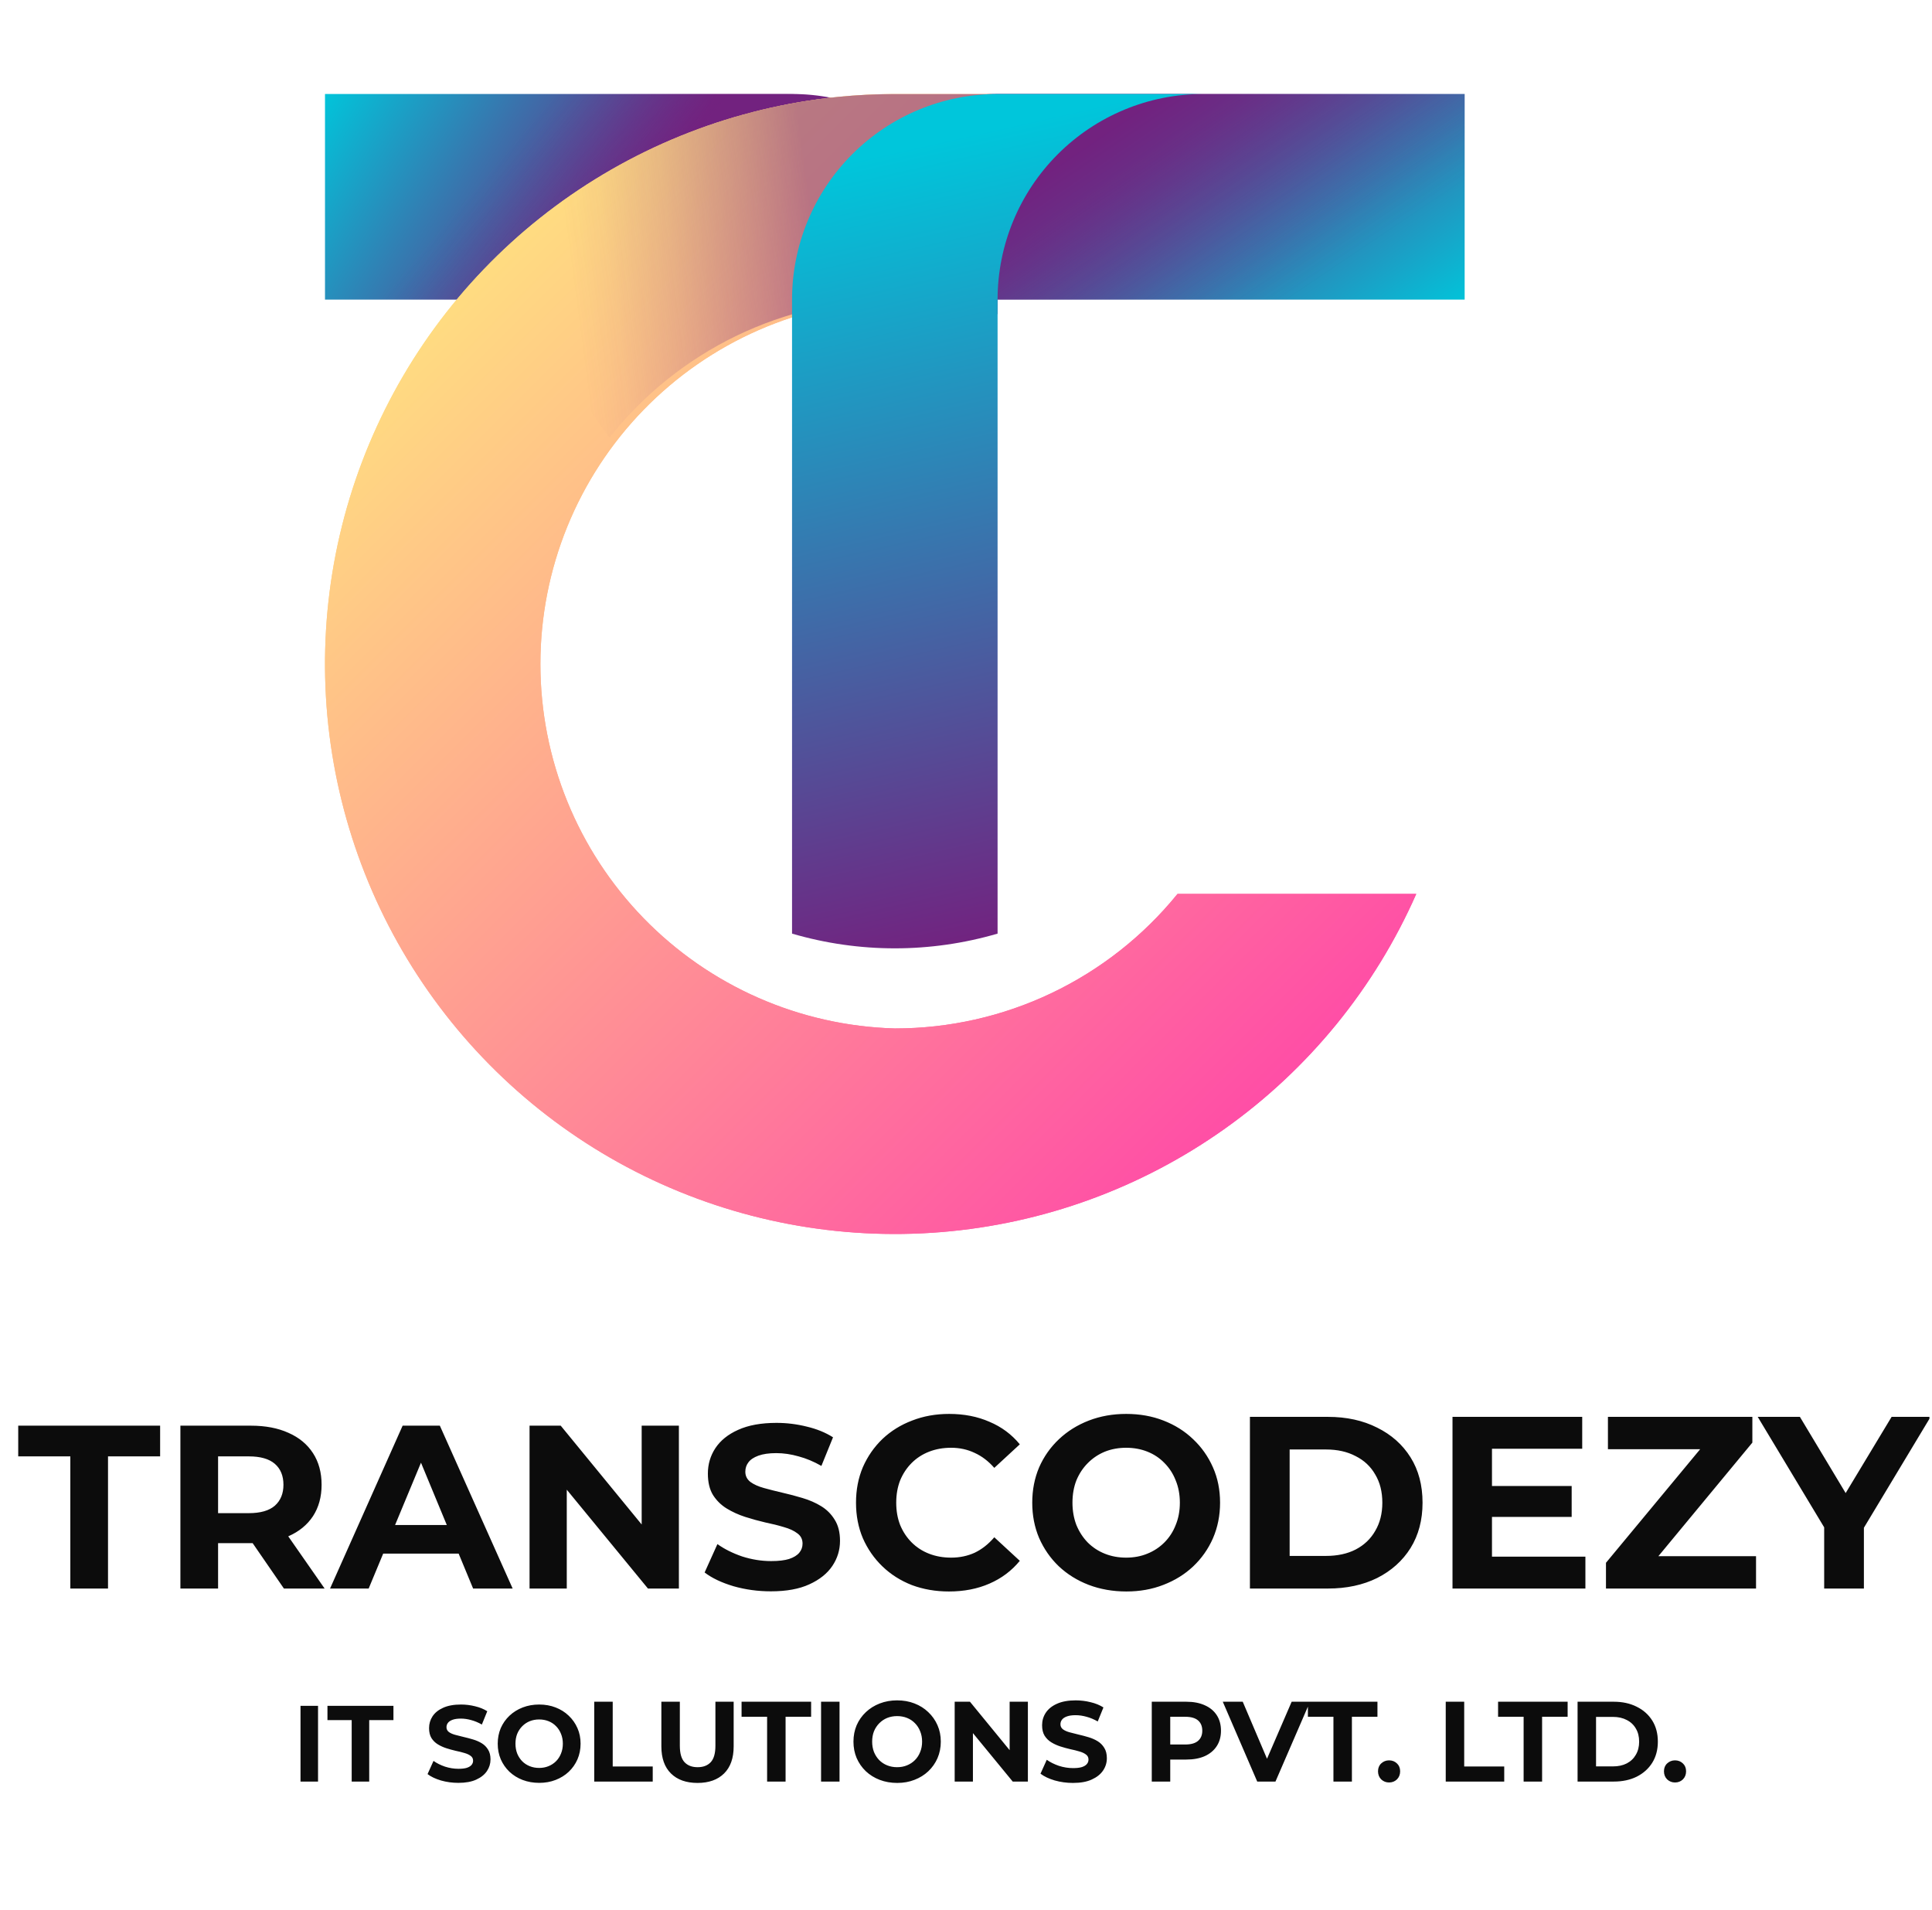 <svg width="518" height="512" viewBox="0 0 518 512" fill="none" xmlns="http://www.w3.org/2000/svg">
<g clip-path="url(#clip0_1445_24)">
<path d="M392.696 25.196V80.305H239.914C230.589 80.296 221.31 81.619 212.359 84.236V80.305C212.362 65.692 218.168 51.678 228.5 41.344C238.832 31.01 252.845 25.202 267.458 25.196H392.696Z" fill="url(#paint0_linear_1445_24)"/>
<path style="mix-blend-mode:color-burn" opacity="0.5" d="M392.696 25.196V80.305H239.914C230.589 80.296 221.31 81.619 212.359 84.236V80.305C212.362 65.692 218.168 51.678 228.5 41.344C238.832 31.01 252.845 25.202 267.458 25.196H392.696Z" fill="url(#paint1_linear_1445_24)"/>
<path d="M87.137 25.196V80.305H239.929C249.251 80.295 258.526 81.619 267.473 84.236V80.305C267.471 65.692 261.665 51.678 251.333 41.344C241.001 31.01 226.988 25.202 212.375 25.196H87.137Z" fill="url(#paint2_linear_1445_24)"/>
<path style="mix-blend-mode:color-burn" opacity="0.5" d="M87.137 26.896V78.606C87.137 79.057 87.316 79.489 87.635 79.808C87.953 80.126 88.385 80.305 88.836 80.305H239.929C248.504 80.299 257.043 81.417 265.328 83.63C265.578 83.695 265.84 83.702 266.093 83.65C266.346 83.598 266.585 83.489 266.789 83.331C266.994 83.174 267.16 82.971 267.275 82.74C267.39 82.508 267.451 82.253 267.452 81.994C267.452 66.944 261.478 52.508 250.843 41.858C240.207 31.209 225.779 25.216 210.728 25.196H88.836C88.385 25.196 87.953 25.375 87.635 25.694C87.316 26.013 87.137 26.445 87.137 26.896Z" fill="url(#paint3_linear_1445_24)"/>
<path d="M239.922 275.683C214.48 274.981 190.315 264.381 172.568 246.138C154.821 227.894 144.891 203.446 144.891 177.994C144.891 152.543 154.821 128.095 172.568 109.851C190.315 91.608 214.48 81.007 239.922 80.305H265.851V25.218H239.922C212.4 25.217 185.389 32.651 161.743 46.733C138.097 60.815 118.694 81.023 105.584 105.222C92.474 129.42 86.144 156.711 87.263 184.21C88.382 211.709 96.907 238.395 111.94 261.449C126.972 284.502 147.952 303.068 172.664 315.183C197.376 327.298 224.901 332.513 252.332 330.277C279.762 328.041 306.08 318.437 328.503 302.479C350.926 286.522 368.623 264.804 379.723 239.62H315.713C306.562 250.896 295.009 259.985 281.896 266.225C268.784 272.464 254.443 275.695 239.922 275.683Z" fill="url(#paint4_linear_1445_24)"/>
<path d="M239.922 275.683C214.48 274.981 190.315 264.381 172.568 246.138C154.821 227.894 144.891 203.446 144.891 177.994C144.891 152.543 154.821 128.095 172.568 109.851C190.315 91.608 214.48 81.007 239.922 80.305H265.851V25.218H239.922C212.4 25.217 185.389 32.651 161.743 46.733C138.097 60.815 118.694 81.023 105.584 105.222C92.474 129.42 86.144 156.711 87.263 184.21C88.382 211.709 96.907 238.395 111.94 261.449C126.972 284.502 147.952 303.068 172.664 315.183C197.376 327.298 224.901 332.513 252.332 330.277C279.762 328.041 306.08 318.437 328.503 302.479C350.926 286.522 368.623 264.804 379.723 239.62H315.713C306.562 250.896 295.009 259.985 281.896 266.225C268.784 272.464 254.443 275.695 239.922 275.683Z" fill="url(#paint5_linear_1445_24)"/>
<path style="mix-blend-mode:color-burn" opacity="0.5" d="M160.178 112.821C161.24 114.318 162.303 115.795 163.418 117.293C172.548 105.755 184.171 96.434 197.417 90.028C210.662 83.623 225.186 80.299 239.899 80.305H265.828V25.218H239.92C219.496 25.195 199.275 29.282 180.463 37.235C161.65 45.188 144.629 56.844 130.414 71.51C140.622 85.096 150.31 99.012 160.178 112.821Z" fill="url(#paint6_linear_1445_24)"/>
<path d="M322.556 25.196H267.458C252.845 25.202 238.832 31.01 228.5 41.344C218.168 51.678 212.362 65.692 212.359 80.305V250.264C230.352 255.526 249.476 255.526 267.468 250.264V80.305C267.471 65.694 273.275 51.682 283.605 41.348C293.935 31.014 307.945 25.205 322.556 25.196Z" fill="url(#paint7_linear_1445_24)"/>
<path d="M18.857 425.82V390.395H4.886V382.163H42.931V390.395H28.96V425.82H18.857ZM48.367 425.82V382.163H67.265C71.173 382.163 74.541 382.807 77.368 384.096C80.196 385.343 82.379 387.152 83.917 389.522C85.456 391.892 86.225 394.719 86.225 398.004C86.225 401.247 85.456 404.054 83.917 406.424C82.379 408.752 80.196 410.54 77.368 411.788C74.541 413.035 71.173 413.659 67.265 413.659H53.98L58.471 409.23V425.82H48.367ZM76.121 425.82L65.207 409.979H75.996L87.036 425.82H76.121ZM58.471 410.353L53.98 405.613H66.704C69.822 405.613 72.15 404.948 73.689 403.617C75.227 402.245 75.996 400.374 75.996 398.004C75.996 395.593 75.227 393.722 73.689 392.391C72.15 391.06 69.822 390.395 66.704 390.395H53.98L58.471 385.593V410.353ZM88.492 425.82L107.951 382.163H117.93L137.451 425.82H126.849L110.882 387.277H114.874L98.845 425.82H88.492ZM98.222 416.465L100.903 408.794H123.356L126.1 416.465H98.222ZM141.981 425.82V382.163H150.338L176.096 413.596H172.042V382.163H182.021V425.82H173.726L147.906 394.387H151.96V425.82H141.981ZM206.695 426.569C203.203 426.569 199.856 426.112 196.654 425.197C193.452 424.24 190.874 423.014 188.92 421.517L192.351 413.908C194.222 415.239 196.425 416.34 198.962 417.214C201.539 418.045 204.138 418.461 206.758 418.461C208.753 418.461 210.354 418.274 211.56 417.9C212.807 417.484 213.722 416.923 214.304 416.216C214.886 415.509 215.177 414.698 215.177 413.783C215.177 412.619 214.72 411.704 213.805 411.039C212.891 410.332 211.685 409.771 210.188 409.355C208.691 408.898 207.028 408.482 205.198 408.108C203.411 407.692 201.602 407.193 199.772 406.611C197.984 406.029 196.342 405.28 194.845 404.366C193.348 403.451 192.122 402.245 191.166 400.748C190.251 399.252 189.793 397.339 189.793 395.01C189.793 392.516 190.459 390.25 191.789 388.212C193.161 386.133 195.199 384.491 197.901 383.285C200.646 382.038 204.076 381.414 208.192 381.414C210.936 381.414 213.639 381.747 216.3 382.412C218.961 383.036 221.31 383.992 223.348 385.281L220.229 392.952C218.192 391.788 216.154 390.936 214.117 390.395C212.08 389.813 210.084 389.522 208.13 389.522C206.176 389.522 204.575 389.751 203.327 390.208C202.08 390.665 201.186 391.268 200.646 392.017C200.105 392.724 199.835 393.555 199.835 394.512C199.835 395.634 200.292 396.549 201.207 397.256C202.122 397.921 203.327 398.462 204.824 398.877C206.321 399.293 207.963 399.709 209.751 400.125C211.581 400.54 213.389 401.019 215.177 401.559C217.007 402.1 218.67 402.827 220.167 403.742C221.664 404.657 222.869 405.863 223.784 407.359C224.741 408.856 225.219 410.748 225.219 413.035C225.219 415.488 224.533 417.733 223.161 419.771C221.788 421.808 219.73 423.45 216.986 424.698C214.283 425.945 210.853 426.569 206.695 426.569ZM254.426 426.609C250.876 426.609 247.567 426.04 244.499 424.9C241.475 423.717 238.845 422.051 236.61 419.904C234.375 417.756 232.622 415.236 231.351 412.343C230.124 409.451 229.51 406.273 229.51 402.811C229.51 399.348 230.124 396.171 231.351 393.278C232.622 390.385 234.375 387.865 236.61 385.718C238.889 383.57 241.541 381.927 244.565 380.787C247.589 379.604 250.898 379.012 254.492 379.012C258.48 379.012 262.074 379.713 265.274 381.116C268.517 382.475 271.234 384.491 273.426 387.164L266.588 393.475C265.011 391.678 263.258 390.342 261.329 389.465C259.401 388.545 257.297 388.085 255.018 388.085C252.87 388.085 250.898 388.435 249.101 389.136C247.304 389.838 245.748 390.846 244.433 392.161C243.119 393.475 242.089 395.031 241.344 396.828C240.642 398.625 240.292 400.619 240.292 402.811C240.292 405.002 240.642 406.996 241.344 408.793C242.089 410.59 243.119 412.146 244.433 413.461C245.748 414.776 247.304 415.784 249.101 416.485C250.898 417.186 252.87 417.537 255.018 417.537C257.297 417.537 259.401 417.099 261.329 416.222C263.258 415.302 265.011 413.921 266.588 412.08L273.426 418.392C271.234 421.065 268.517 423.103 265.274 424.506C262.074 425.908 258.458 426.609 254.426 426.609ZM302.007 426.609C298.369 426.609 294.995 426.018 291.883 424.834C288.815 423.651 286.141 421.986 283.862 419.838C281.627 417.69 279.874 415.17 278.603 412.278C277.376 409.385 276.762 406.229 276.762 402.811C276.762 399.392 277.376 396.237 278.603 393.344C279.874 390.451 281.649 387.931 283.928 385.784C286.207 383.636 288.881 381.971 291.948 380.787C295.016 379.604 298.347 379.012 301.941 379.012C305.579 379.012 308.91 379.604 311.934 380.787C315.002 381.971 317.654 383.636 319.889 385.784C322.168 387.931 323.943 390.451 325.214 393.344C326.485 396.193 327.12 399.348 327.12 402.811C327.12 406.229 326.485 409.407 325.214 412.343C323.943 415.236 322.168 417.756 319.889 419.904C317.654 422.007 315.002 423.651 311.934 424.834C308.91 426.018 305.601 426.609 302.007 426.609ZM301.941 417.537C304.001 417.537 305.886 417.186 307.595 416.485C309.348 415.784 310.882 414.776 312.197 413.461C313.512 412.146 314.52 410.59 315.221 408.793C315.966 406.996 316.339 405.002 316.339 402.811C316.339 400.619 315.966 398.625 315.221 396.828C314.52 395.031 313.512 393.475 312.197 392.161C310.926 390.846 309.414 389.838 307.661 389.136C305.908 388.435 304.001 388.085 301.941 388.085C299.881 388.085 297.975 388.435 296.222 389.136C294.512 389.838 293 390.846 291.686 392.161C290.371 393.475 289.341 395.031 288.596 396.828C287.894 398.625 287.544 400.619 287.544 402.811C287.544 404.958 287.894 406.952 288.596 408.793C289.341 410.59 290.349 412.146 291.62 413.461C292.935 414.776 294.469 415.784 296.222 416.485C297.975 417.186 299.881 417.537 301.941 417.537ZM335.125 425.82V379.801H356.031C361.027 379.801 365.432 380.765 369.245 382.694C373.058 384.578 376.038 387.23 378.186 390.648C380.333 394.067 381.407 398.121 381.407 402.811C381.407 407.457 380.333 411.511 378.186 414.973C376.038 418.392 373.058 421.065 369.245 422.994C365.432 424.878 361.027 425.82 356.031 425.82H335.125ZM345.775 417.077H355.505C358.573 417.077 361.224 416.507 363.459 415.367C365.739 414.184 367.492 412.519 368.719 410.371C369.99 408.224 370.625 405.703 370.625 402.811C370.625 399.874 369.99 397.354 368.719 395.25C367.492 393.103 365.739 391.459 363.459 390.32C361.224 389.136 358.573 388.545 355.505 388.545H345.775V417.077ZM399.234 398.34H421.39V406.624H399.234V398.34ZM400.023 417.274H425.071V425.82H389.439V379.801H424.216V388.347H400.023V417.274ZM430.587 425.82V418.918L459.053 384.6L460.368 388.479H431.113V379.801H469.835V386.704L441.434 421.021L440.119 417.143H470.821V425.82H430.587ZM489.091 425.82V407.018L491.523 413.461L471.274 379.801H482.582L498.097 405.638H491.589L507.17 379.801H517.623L497.374 413.461L499.741 407.018V425.82H489.091Z" fill="#0C0C0C"/>
<path d="M80.571 477.563V457.261H85.27V477.563H80.571ZM94.293 477.563V461.089H87.796V457.261H105.488V461.089H98.992V477.563H94.293ZM122.9 477.911C121.276 477.911 119.72 477.698 118.231 477.273C116.742 476.828 115.543 476.258 114.634 475.562L116.23 472.023C117.1 472.642 118.124 473.154 119.304 473.56C120.503 473.947 121.711 474.14 122.929 474.14C123.857 474.14 124.602 474.053 125.162 473.879C125.742 473.686 126.168 473.425 126.438 473.096C126.709 472.768 126.844 472.391 126.844 471.965C126.844 471.424 126.632 470.999 126.206 470.689C125.781 470.36 125.22 470.099 124.524 469.906C123.828 469.693 123.055 469.5 122.204 469.326C121.373 469.133 120.532 468.901 119.681 468.63C118.849 468.359 118.086 468.011 117.39 467.586C116.694 467.161 116.123 466.6 115.679 465.904C115.253 465.208 115.04 464.318 115.04 463.236C115.04 462.075 115.35 461.022 115.969 460.074C116.607 459.108 117.554 458.344 118.811 457.783C120.087 457.203 121.682 456.913 123.596 456.913C124.872 456.913 126.129 457.068 127.367 457.377C128.604 457.667 129.696 458.112 130.644 458.711L129.194 462.278C128.246 461.737 127.299 461.341 126.351 461.089C125.404 460.819 124.476 460.683 123.567 460.683C122.658 460.683 121.914 460.79 121.334 461.002C120.754 461.215 120.338 461.495 120.087 461.843C119.836 462.172 119.71 462.559 119.71 463.004C119.71 463.526 119.923 463.951 120.348 464.28C120.773 464.589 121.334 464.84 122.03 465.034C122.726 465.227 123.49 465.42 124.321 465.614C125.172 465.807 126.013 466.029 126.844 466.281C127.695 466.532 128.469 466.871 129.165 467.296C129.861 467.721 130.421 468.282 130.847 468.978C131.292 469.674 131.514 470.554 131.514 471.617C131.514 472.758 131.195 473.802 130.557 474.75C129.919 475.697 128.962 476.461 127.686 477.041C126.429 477.621 124.834 477.911 122.9 477.911ZM144.585 477.911C142.98 477.911 141.492 477.65 140.119 477.128C138.765 476.606 137.586 475.871 136.58 474.924C135.594 473.976 134.821 472.864 134.26 471.588C133.719 470.312 133.448 468.92 133.448 467.412C133.448 465.904 133.719 464.512 134.26 463.236C134.821 461.959 135.604 460.848 136.609 459.9C137.615 458.953 138.794 458.218 140.148 457.696C141.501 457.174 142.971 456.913 144.556 456.913C146.161 456.913 147.63 457.174 148.965 457.696C150.318 458.218 151.488 458.953 152.474 459.9C153.479 460.848 154.262 461.959 154.823 463.236C155.384 464.492 155.664 465.884 155.664 467.412C155.664 468.92 155.384 470.322 154.823 471.617C154.262 472.893 153.479 474.005 152.474 474.953C151.488 475.881 150.318 476.606 148.965 477.128C147.63 477.65 146.171 477.911 144.585 477.911ZM144.556 473.908C145.465 473.908 146.296 473.754 147.05 473.444C147.824 473.135 148.5 472.69 149.081 472.11C149.661 471.53 150.105 470.844 150.415 470.051C150.743 469.258 150.908 468.379 150.908 467.412C150.908 466.445 150.743 465.565 150.415 464.773C150.105 463.98 149.661 463.294 149.081 462.714C148.52 462.133 147.853 461.689 147.079 461.379C146.306 461.07 145.465 460.915 144.556 460.915C143.647 460.915 142.806 461.07 142.033 461.379C141.279 461.689 140.612 462.133 140.032 462.714C139.452 463.294 138.997 463.98 138.669 464.773C138.359 465.565 138.205 466.445 138.205 467.412C138.205 468.359 138.359 469.239 138.669 470.051C138.997 470.844 139.442 471.53 140.003 472.11C140.583 472.69 141.26 473.135 142.033 473.444C142.806 473.754 143.647 473.908 144.556 473.908ZM159.325 477.563V456.163H164.278V473.527H175.008V477.563H159.325ZM187.015 477.93C183.978 477.93 181.603 477.084 179.891 475.392C178.179 473.701 177.323 471.285 177.323 468.147V456.163H182.276V467.963C182.276 470.001 182.694 471.469 183.529 472.366C184.365 473.262 185.537 473.711 187.045 473.711C188.553 473.711 189.725 473.262 190.561 472.366C191.396 471.469 191.814 470.001 191.814 467.963V456.163H196.706V468.147C196.706 471.285 195.85 473.701 194.138 475.392C192.426 477.084 190.051 477.93 187.015 477.93ZM205.674 477.563V460.198H198.826V456.163H217.475V460.198H210.627V477.563H205.674ZM220.14 477.563V456.163H225.092V477.563H220.14ZM240.565 477.93C238.873 477.93 237.304 477.654 235.857 477.104C234.43 476.554 233.187 475.779 232.127 474.781C231.088 473.782 230.273 472.61 229.682 471.265C229.111 469.92 228.826 468.453 228.826 466.863C228.826 465.273 229.111 463.806 229.682 462.461C230.273 461.115 231.098 459.944 232.158 458.945C233.218 457.946 234.461 457.172 235.888 456.621C237.314 456.071 238.863 455.796 240.534 455.796C242.226 455.796 243.775 456.071 245.181 456.621C246.608 457.172 247.841 457.946 248.88 458.945C249.94 459.944 250.766 461.115 251.357 462.461C251.948 463.785 252.243 465.253 252.243 466.863C252.243 468.453 251.948 469.93 251.357 471.296C250.766 472.641 249.94 473.813 248.88 474.811C247.841 475.79 246.608 476.554 245.181 477.104C243.775 477.654 242.236 477.93 240.565 477.93ZM240.534 473.711C241.492 473.711 242.369 473.548 243.164 473.222C243.979 472.896 244.692 472.427 245.304 471.815C245.915 471.204 246.384 470.48 246.71 469.645C247.056 468.809 247.23 467.882 247.23 466.863C247.23 465.844 247.056 464.916 246.71 464.081C246.384 463.245 245.915 462.522 245.304 461.91C244.712 461.299 244.009 460.83 243.194 460.504C242.379 460.178 241.492 460.015 240.534 460.015C239.577 460.015 238.69 460.178 237.875 460.504C237.08 460.83 236.377 461.299 235.765 461.91C235.154 462.522 234.675 463.245 234.328 464.081C234.002 464.916 233.839 465.844 233.839 466.863C233.839 467.861 234.002 468.789 234.328 469.645C234.675 470.48 235.144 471.204 235.735 471.815C236.346 472.427 237.059 472.896 237.875 473.222C238.69 473.548 239.577 473.711 240.534 473.711ZM255.965 477.563V456.163H260.062L272.688 471.571H270.701V456.163H275.592V477.563H271.526L258.87 462.155H260.857V477.563H255.965ZM287.687 477.93C285.975 477.93 284.334 477.705 282.765 477.257C281.195 476.788 279.932 476.187 278.974 475.453L280.655 471.724C281.572 472.376 282.652 472.916 283.896 473.344C285.159 473.752 286.433 473.955 287.717 473.955C288.695 473.955 289.48 473.864 290.071 473.68C290.683 473.476 291.131 473.201 291.416 472.855C291.702 472.508 291.844 472.111 291.844 471.663C291.844 471.092 291.62 470.643 291.172 470.317C290.723 469.971 290.132 469.696 289.399 469.492C288.665 469.268 287.85 469.064 286.953 468.881C286.076 468.677 285.19 468.432 284.293 468.147C283.417 467.861 282.612 467.495 281.878 467.046C281.144 466.598 280.543 466.007 280.074 465.273C279.626 464.539 279.402 463.602 279.402 462.461C279.402 461.238 279.728 460.127 280.38 459.128C281.053 458.109 282.051 457.304 283.376 456.713C284.721 456.102 286.403 455.796 288.42 455.796C289.765 455.796 291.09 455.959 292.395 456.285C293.699 456.591 294.85 457.06 295.849 457.691L294.321 461.452C293.322 460.881 292.323 460.463 291.325 460.198C290.326 459.913 289.348 459.77 288.39 459.77C287.432 459.77 286.647 459.882 286.036 460.107C285.424 460.331 284.986 460.626 284.721 460.993C284.456 461.34 284.324 461.747 284.324 462.216C284.324 462.766 284.548 463.215 284.996 463.561C285.445 463.887 286.036 464.152 286.769 464.356C287.503 464.56 288.308 464.764 289.185 464.967C290.081 465.171 290.968 465.406 291.844 465.671C292.741 465.935 293.556 466.292 294.29 466.741C295.024 467.189 295.615 467.78 296.063 468.514C296.532 469.247 296.766 470.175 296.766 471.296C296.766 472.498 296.43 473.599 295.757 474.597C295.085 475.596 294.076 476.401 292.731 477.012C291.406 477.624 289.725 477.93 287.687 477.93ZM308.808 477.563V456.163H318.071C319.987 456.163 321.638 456.479 323.024 457.111C324.41 457.722 325.48 458.609 326.234 459.77C326.988 460.932 327.365 462.318 327.365 463.928C327.365 465.518 326.988 466.893 326.234 468.055C325.48 469.217 324.41 470.114 323.024 470.745C321.638 471.357 319.987 471.663 318.071 471.663H311.56L313.761 469.431V477.563H308.808ZM313.761 469.981L311.56 467.627H317.796C319.325 467.627 320.466 467.301 321.22 466.649C321.974 465.997 322.351 465.09 322.351 463.928C322.351 462.746 321.974 461.829 321.22 461.177C320.466 460.524 319.325 460.198 317.796 460.198H311.56L313.761 457.844V469.981ZM337.082 477.563L327.849 456.163H333.199L341.27 475.117H338.121L346.314 456.163H351.236L341.973 477.563H337.082ZM357.516 477.563V460.198H350.668V456.163H369.316V460.198H362.468V477.563H357.516ZM372.433 477.807C371.618 477.807 370.915 477.532 370.324 476.982C369.753 476.411 369.468 475.688 369.468 474.811C369.468 473.935 369.753 473.232 370.324 472.702C370.915 472.152 371.618 471.877 372.433 471.877C373.269 471.877 373.972 472.152 374.543 472.702C375.113 473.232 375.399 473.935 375.399 474.811C375.399 475.688 375.113 476.411 374.543 476.982C373.972 477.532 373.269 477.807 372.433 477.807ZM387.625 477.563V456.163H392.577V473.527H403.308V477.563H387.625ZM408.508 477.563V460.198H401.66V456.163H420.308V460.198H413.46V477.563H408.508ZM422.973 477.563V456.163H432.695C435.018 456.163 437.066 456.611 438.839 457.508C440.613 458.384 441.998 459.617 442.997 461.207C443.996 462.797 444.495 464.682 444.495 466.863C444.495 469.023 443.996 470.908 442.997 472.519C441.998 474.108 440.613 475.351 438.839 476.248C437.066 477.125 435.018 477.563 432.695 477.563H422.973ZM427.925 473.497H432.45C433.877 473.497 435.11 473.232 436.149 472.702C437.209 472.152 438.024 471.377 438.595 470.379C439.186 469.38 439.481 468.208 439.481 466.863C439.481 465.497 439.186 464.325 438.595 463.347C438.024 462.348 437.209 461.584 436.149 461.054C435.11 460.504 433.877 460.229 432.45 460.229H427.925V473.497ZM449.1 477.807C448.285 477.807 447.582 477.532 446.991 476.982C446.42 476.411 446.135 475.688 446.135 474.811C446.135 473.935 446.42 473.232 446.991 472.702C447.582 472.152 448.285 471.877 449.1 471.877C449.936 471.877 450.639 472.152 451.21 472.702C451.78 473.232 452.066 473.935 452.066 474.811C452.066 475.688 451.78 476.411 451.21 476.982C450.639 477.532 449.936 477.807 449.1 477.807Z" fill="#0C0C0C"/>
</g>
<defs>
<linearGradient id="paint0_linear_1445_24" x1="343.982" y1="115.752" x2="291.624" y2="38.655" gradientUnits="userSpaceOnUse">
<stop stop-color="#00C6DB"/>
<stop offset="1" stop-color="#72227F"/>
</linearGradient>
<linearGradient id="paint1_linear_1445_24" x1="335.654" y1="104.068" x2="298.125" y2="48.151" gradientUnits="userSpaceOnUse">
<stop offset="0.21" stop-color="#72227F" stop-opacity="0"/>
<stop offset="0.33" stop-color="#72227F" stop-opacity="0.09"/>
<stop offset="0.54" stop-color="#72227F" stop-opacity="0.33"/>
<stop offset="0.81" stop-color="#72227F" stop-opacity="0.71"/>
<stop offset="1" stop-color="#72227F"/>
</linearGradient>
<linearGradient id="paint2_linear_1445_24" x1="93.181" y1="13.044" x2="170.576" y2="60.771" gradientUnits="userSpaceOnUse">
<stop stop-color="#00C6DB"/>
<stop offset="1" stop-color="#72227F"/>
</linearGradient>
<linearGradient id="paint3_linear_1445_24" x1="132.484" y1="29.318" x2="167.453" y2="59.188" gradientUnits="userSpaceOnUse">
<stop offset="0.21" stop-color="#72227F" stop-opacity="0"/>
<stop offset="0.33" stop-color="#72227F" stop-opacity="0.09"/>
<stop offset="0.54" stop-color="#72227F" stop-opacity="0.33"/>
<stop offset="0.81" stop-color="#72227F" stop-opacity="0.71"/>
<stop offset="1" stop-color="#72227F"/>
</linearGradient>
<linearGradient id="paint4_linear_1445_24" x1="122.555" y1="79.296" x2="338.604" y2="295.345" gradientUnits="userSpaceOnUse">
<stop stop-color="#FFDC81"/>
<stop offset="1" stop-color="#FF4EA6"/>
</linearGradient>
<linearGradient id="paint5_linear_1445_24" x1="122.555" y1="79.296" x2="338.604" y2="295.345" gradientUnits="userSpaceOnUse">
<stop stop-color="#FFDC81"/>
<stop offset="1" stop-color="#FF4EA6"/>
</linearGradient>
<linearGradient id="paint6_linear_1445_24" x1="136.384" y1="79.307" x2="218.803" y2="68.27" gradientUnits="userSpaceOnUse">
<stop offset="0.21" stop-color="#72227F" stop-opacity="0"/>
<stop offset="0.33" stop-color="#72227F" stop-opacity="0.09"/>
<stop offset="0.54" stop-color="#72227F" stop-opacity="0.33"/>
<stop offset="0.81" stop-color="#72227F" stop-opacity="0.71"/>
<stop offset="1" stop-color="#72227F"/>
</linearGradient>
<linearGradient id="paint7_linear_1445_24" x1="245.268" y1="39.207" x2="291.942" y2="246.366" gradientUnits="userSpaceOnUse">
<stop stop-color="#00C6DB"/>
<stop offset="1" stop-color="#72227F"/>
</linearGradient>
<clipPath id="clip0_1445_24">
<rect width="517.311" height="512" fill="white"/>
</clipPath>
</defs>
</svg>
